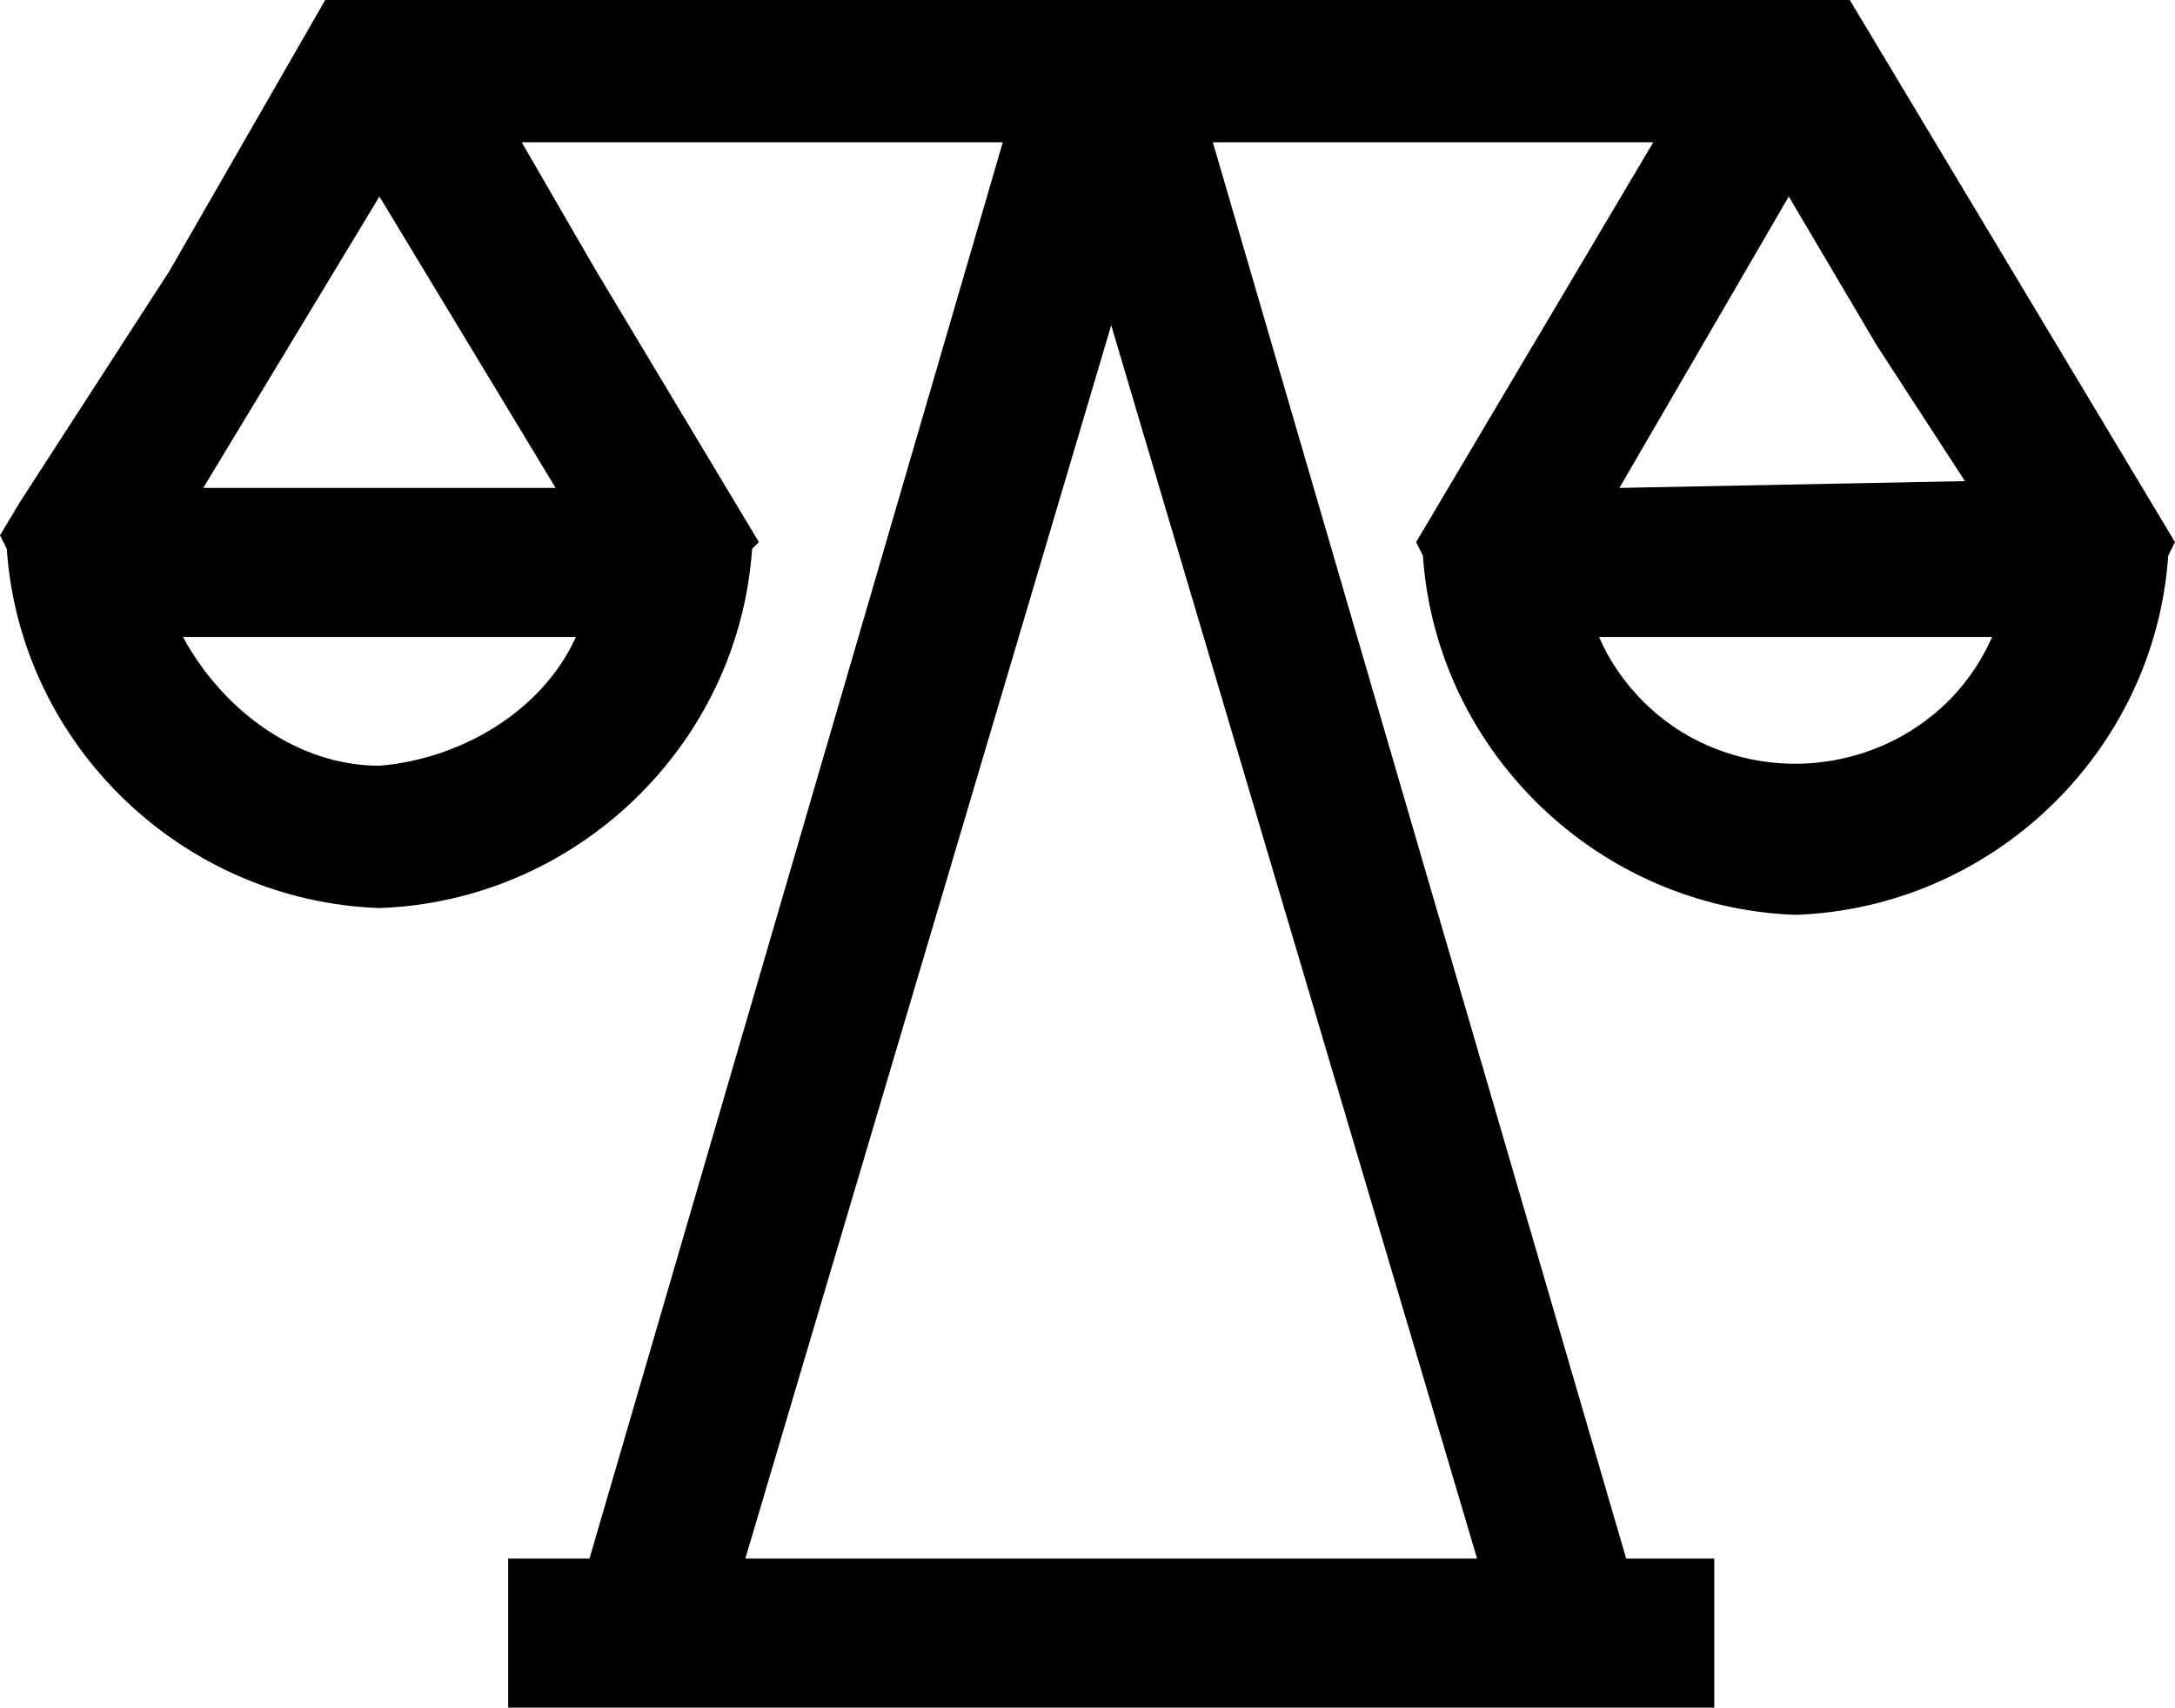 <?xml version="1.0" encoding="utf-8"?>
<!-- Generator: Adobe Illustrator 26.4.1, SVG Export Plug-In . SVG Version: 6.00 Build 0)  -->
<svg version="1.1" id="Layer_1" xmlns="http://www.w3.org/2000/svg" xmlns:xlink="http://www.w3.org/1999/xlink" x="0px" y="0px"
	 viewBox="0 0 32.1 25.2" style="enable-background:new 0 0 32.1 25.2;" xml:space="preserve">
<g id="Layer_1_00000096023543139595963470000001590041118511734675_">
	<path d="M29.7,4l-2.4-4H4.8L2.5,4L0.3,7.4L0,7.9l0.1,0.2c0.2,2.9,2.6,5.2,5.5,5.3c2.9-0.1,5.3-2.4,5.5-5.3L11.2,8L8.8,4L7.7,2.1
		h7.1L8.7,23H7.5v2.2h17.8V23H24L17.9,2.1h6.5L20.9,8L21,8.2c0.2,2.9,2.6,5.2,5.5,5.3c2.9-0.1,5.3-2.4,5.5-5.3L32.1,8L29.7,4z
		 M23.9,7.2l2.5-4.3l1.3,2.2l1.3,2L23.9,7.2z M29.4,9.4c-0.7,1.6-2.6,2.3-4.2,1.6c-0.7-0.3-1.3-0.9-1.6-1.6H29.4z M8.5,9.4
		c-0.5,1.1-1.7,1.8-2.9,1.9c-1.2,0-2.3-0.8-2.9-1.9H8.5z M3,7.2l2.6-4.3l2.6,4.3H3z M11,23l5.4-18.2L21.8,23L11,23z"/>
</g>
</svg>

